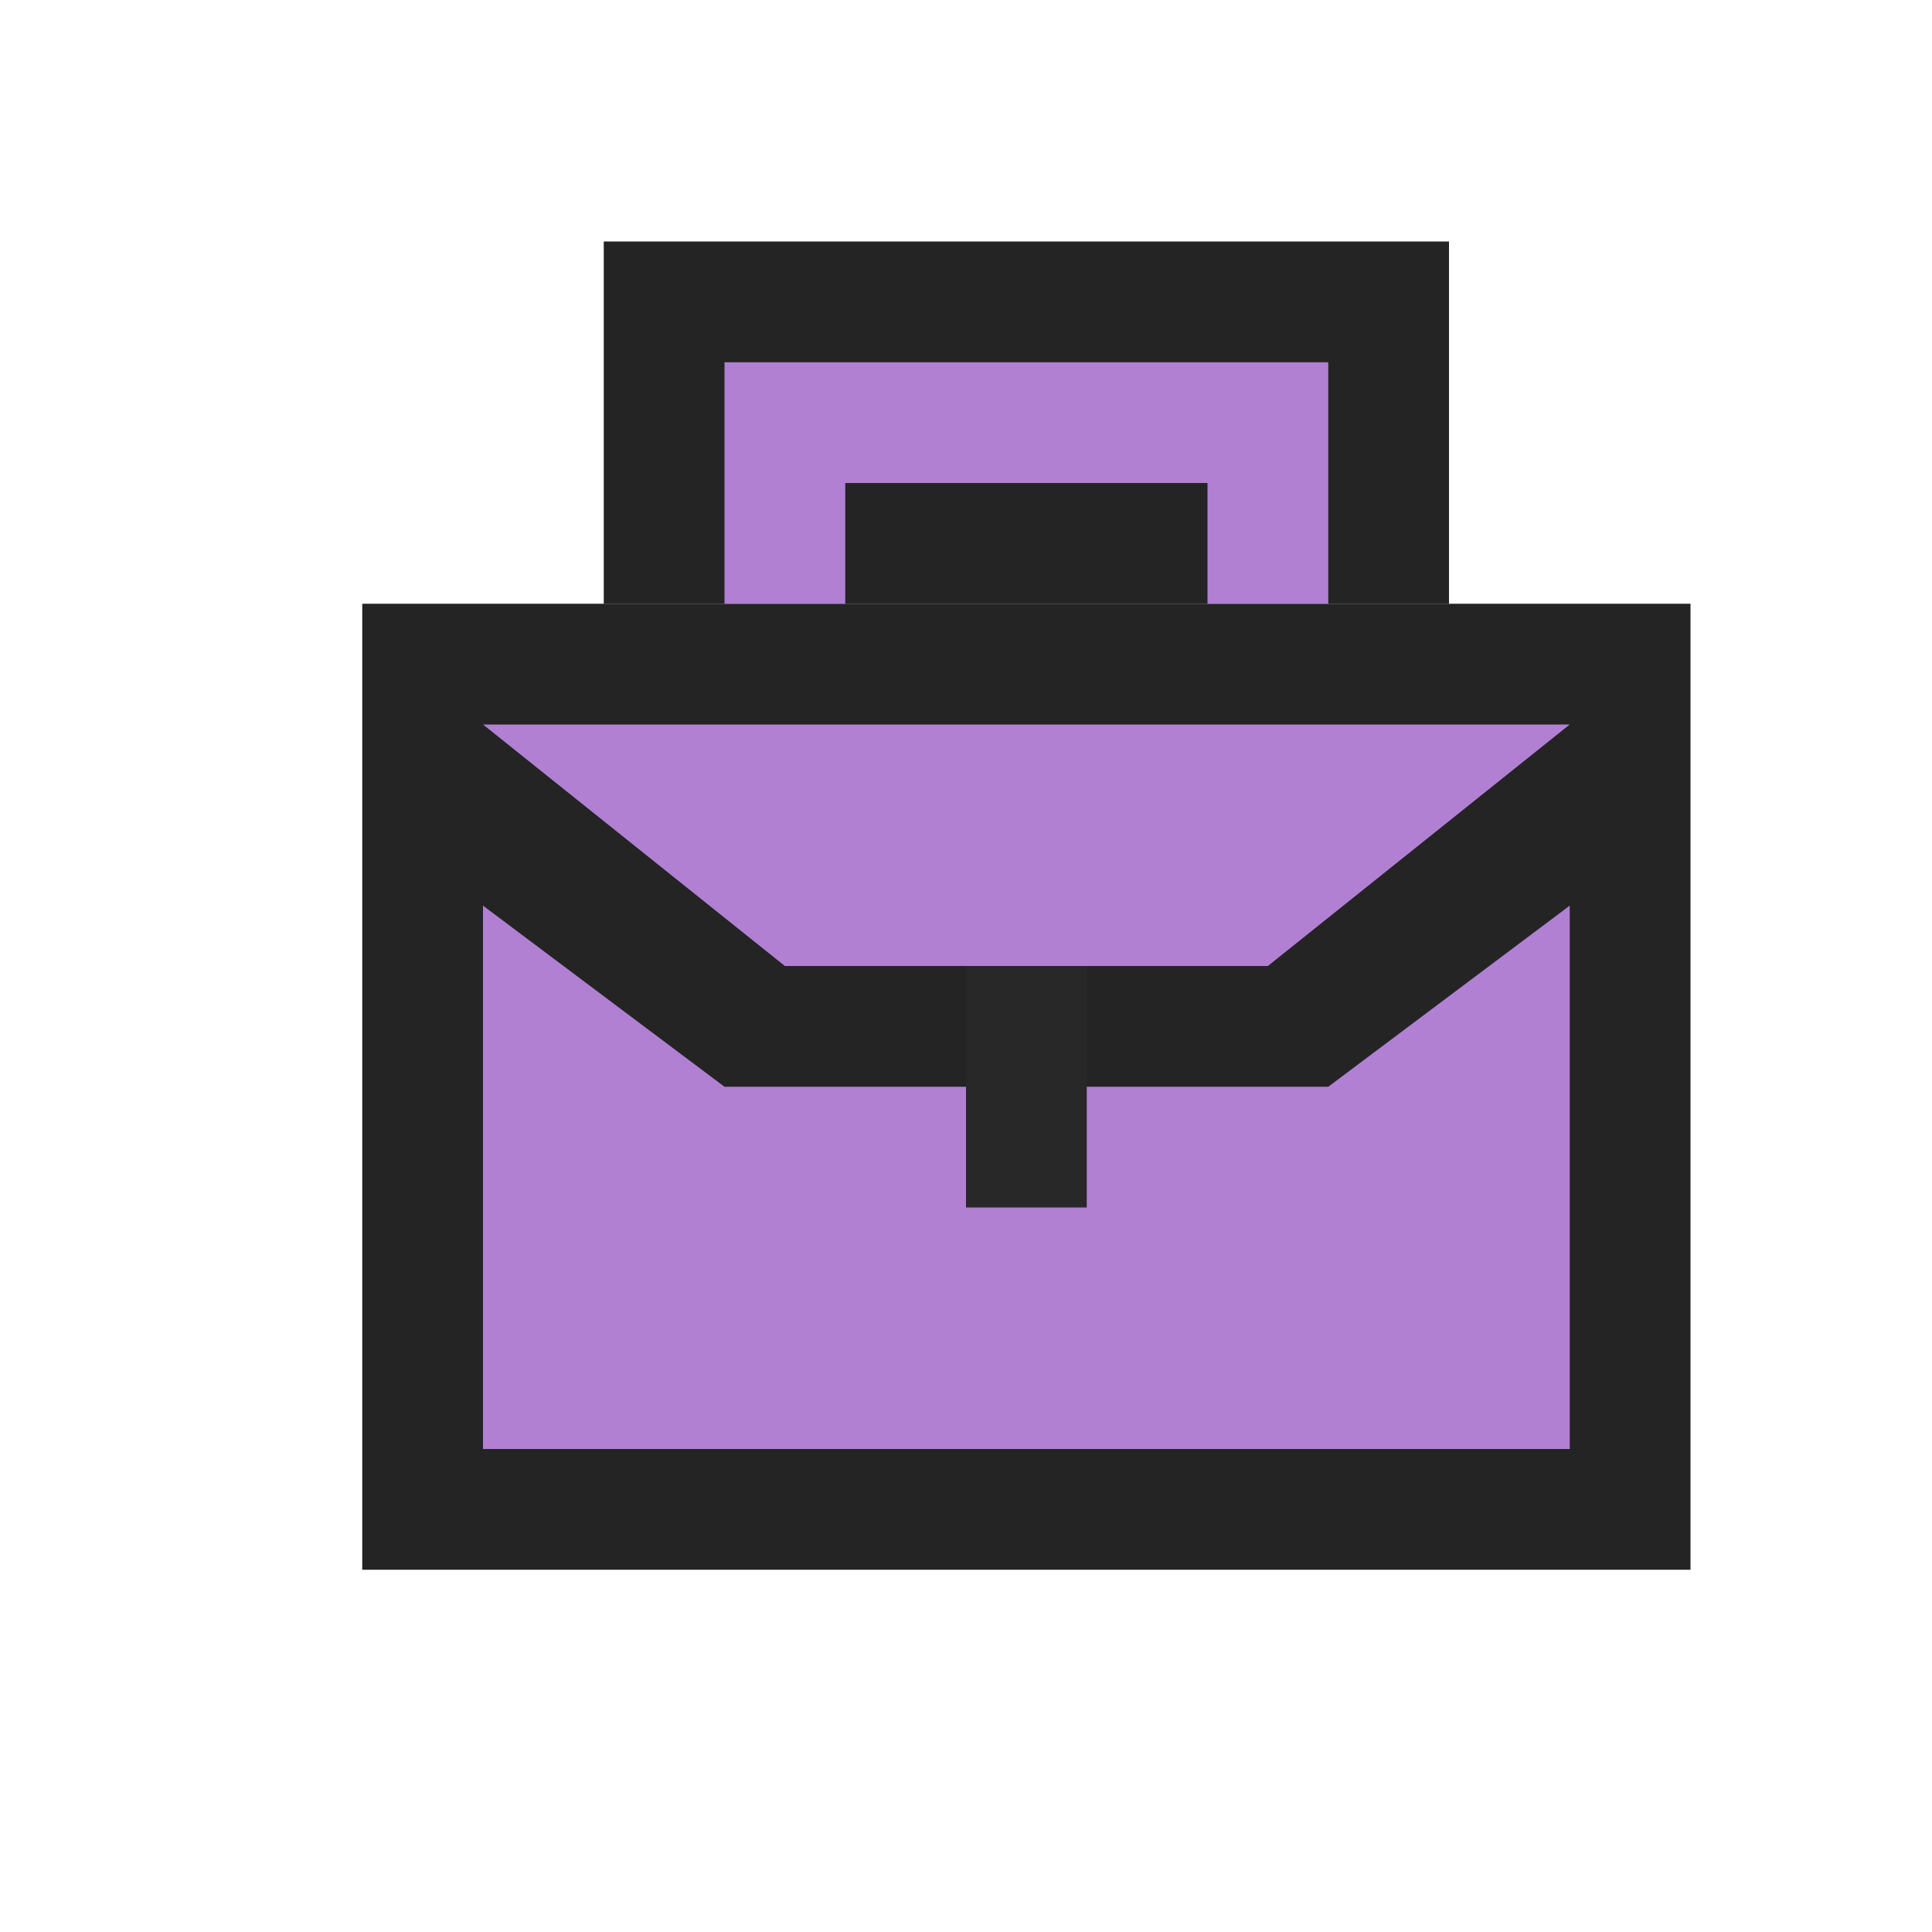 <svg ti:v="1" width="16" height="16" viewBox="0 0 16 16" xmlns="http://www.w3.org/2000/svg" xmlns:ti="urn:schemas-jetbrains-com:tisvg"><rect id="frame" width="16" height="16" fill="none"/><g fill-rule="evenodd"><path d="M12 5H5V2h7v3z" fill="#242424"/><path d="M14 13H3V5h11v8z" fill="#242424"/><path d="M11 3v2h-1V4H7v1H6V3h5z" fill="#B180D3"/><path d="M11 9H6L4 7.5V12h9V7.5L11 9z" fill="#B180D3"/><path d="M4 6l2.5 2h4L13 6H4z" fill="#B180D3"/><path d="M8 10h1V8H8v2z" fill="#282828"/></g></svg>
